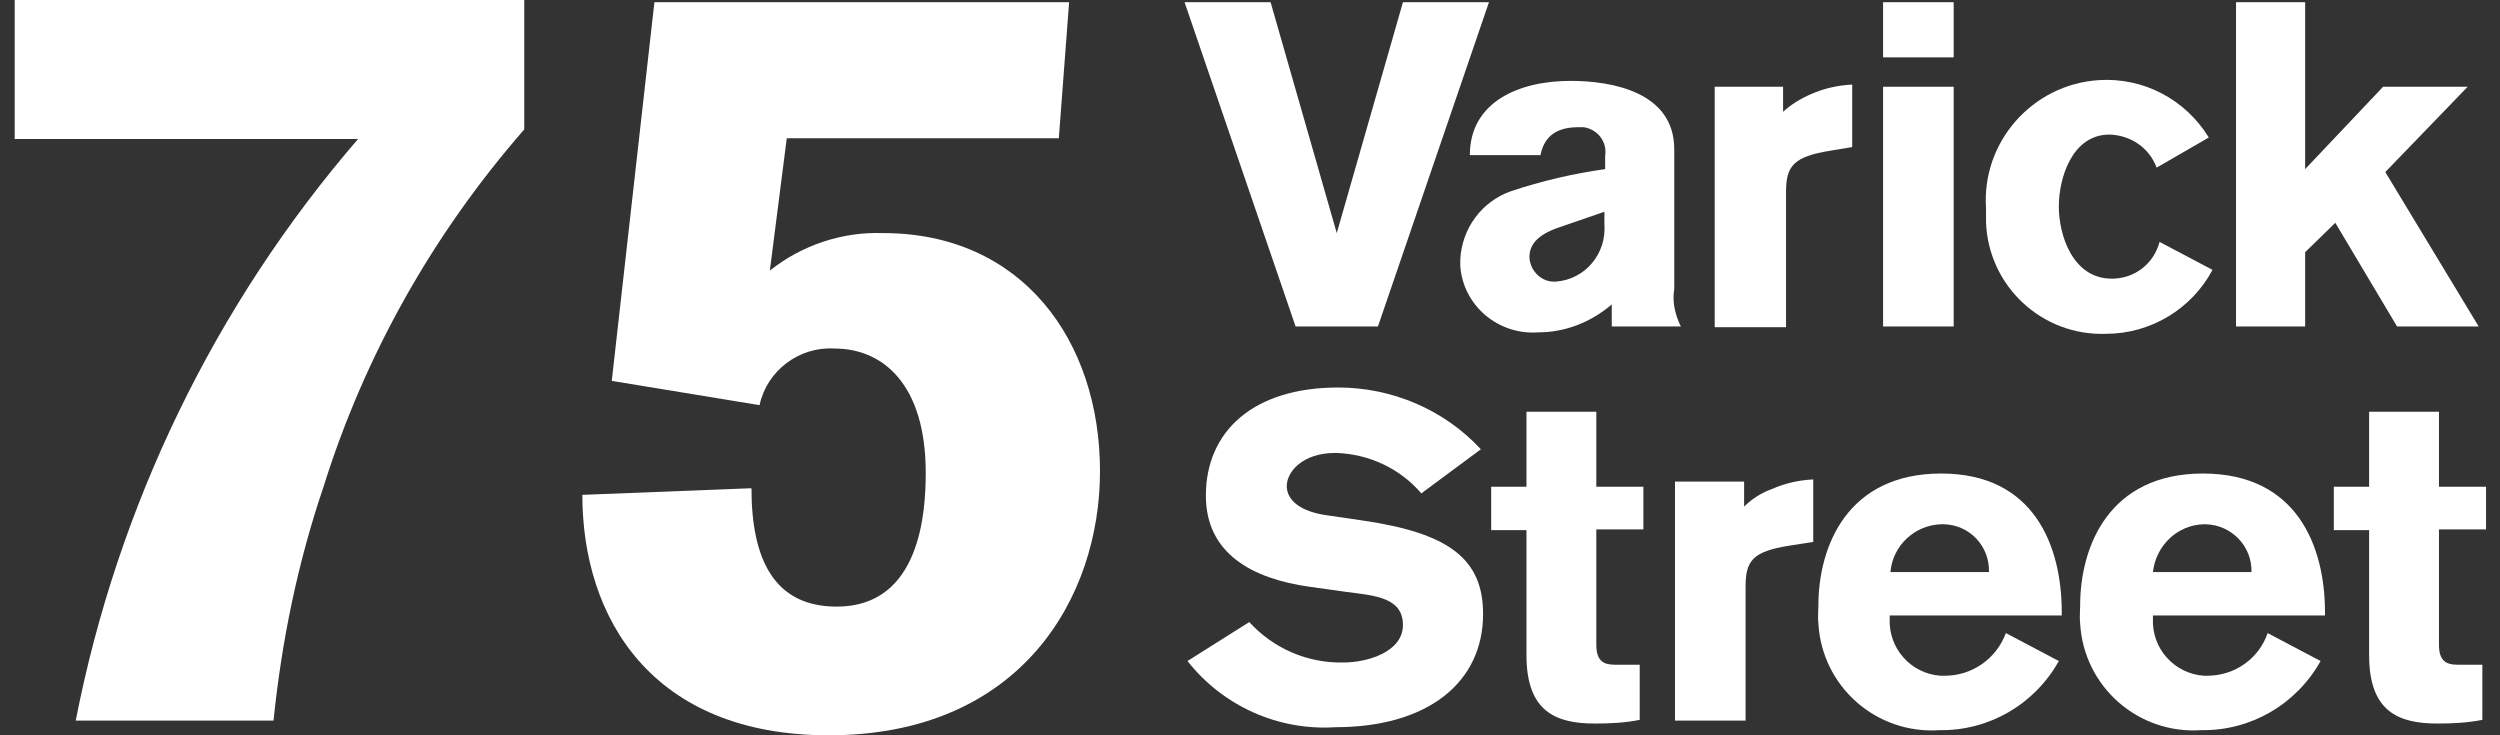 <svg height="100" viewBox="0 0 340 100" width="340" xmlns="http://www.w3.org/2000/svg"><rect x="0" y="0" width="340" height="100" fill="#333333" stroke="none"/><g fill="#fff"><path d="m89 .3h56.4l-1.4 18.5h-37l-2.3 18c4.4-3.5 9.9-5.3 15.4-5.1 18.9 0 29.5 14.6 29.5 32.4 0 17.1-10.7 35.9-36.9 35.9-24 0-33.5-15.9-33.5-32.7l23-.9c0 9.7 3.1 16.1 11.6 16.1 11.4 0 12.1-12.9 12.1-18.2 0-12-5.8-16.9-12.4-16.9-4.8-.3-9.2 3-10.2 7.7l-20.1-3.3z"/><path d="m2 0h69.3v17.6c-12.4 14.2-21.7 30.7-27.3 48.6-3.5 10.3-5.7 21-6.8 31.8h-26.9c5.7-29.2 18.9-56.5 38.4-79.1h-46.7z"/><path d="m187.4 44.4h-11.2l-15.1-44.1h11.7l9 31.4 9-31.4h11.7z"/><path d="m219.2 44.4v-3c-2.8 2.4-6.3 3.8-10 3.8-5.4.4-10.2-3.6-10.6-9 0-.3 0-.6 0-.9.2-4.2 2.9-7.9 6.9-9.3 4.2-1.4 8.5-2.4 12.8-3v-1.8c.3-1.9-1-3.6-2.9-3.9-.3 0-.5 0-.8 0-4 0-4.8 2.4-5.1 3.8h-9.6c0-7.2 6.6-10.1 13.7-10.1 5.6 0 14.1 1.5 14.1 9.3v19c-.3 1.7.1 3.5.9 5.1zm-7.1-13.5c-3.3 1.1-4.1 2.6-4.1 4.1.1 1.9 1.7 3.4 3.5 3.3h.1c4-.3 6.9-3.8 6.6-7.8 0-.1 0-.1 0-.2v-1.5z"/><path d="m242.5 11.8v3.4c1.1-1 2.4-1.8 3.8-2.4 1.8-.8 3.7-1.2 5.6-1.3v8.5l-3 .5c-5 .8-6 2.1-6 5.6v18.4h-9.7v-32.7z"/><path d="m256.1 7.7v-7.4h9.6v7.5h-9.6zm0 36.7v-32.6h9.6v32.6z"/><path d="m300.9 36.7c-2.8 5.3-8.4 8.7-14.5 8.7-8.7.3-16-6.5-16.3-15.2 0-.6 0-1.3 0-1.9-.6-9 6.3-16.8 15.3-17.4 6.1-.4 11.8 2.6 15 7.8l-7.1 4.1c-1-2.7-3.5-4.4-6.4-4.5-5.1 0-6.9 5.9-6.9 9.8s1.9 9.8 7.2 9.8c3.1 0 5.7-2 6.5-5z"/><path d="m326 44.4-8.4-14.1-4.1 4v10.1h-9.4v-44.1h9.4v22.7l10.6-11.2h11.5l-11.2 11.6 12.7 21z"/><path d="m193.3 67.1c-2.9-3.4-7.2-5.4-11.7-5.5-4.5 0-6.6 2.6-6.6 4.5s1.8 3.5 5.6 4l4.8.7c11.5 1.7 16.3 5.1 16.3 12.7 0 9.3-7.5 15.4-20.1 15.4-7.8.5-15.3-2.9-20.1-9l8.4-5.3c3.3 3.6 7.9 5.6 12.8 5.5 3.2 0 8.1-1.4 8.1-5.1s-3.7-4-7.7-4.5l-5-.7c-7.8-1.1-14.1-4.5-14.1-12.4 0-8.7 6.4-14.7 18-14.7 7.3 0 14.4 3 19.4 8.4z"/><path d="m217.1 72.1v15.6c0 2.2 1 2.7 2.5 2.7h3.4v7.5c-2 .4-4 .5-6.1.5-5.3 0-9.3-1.6-9.3-9.3v-17h-4.8v-5.9h4.8v-10.2h9.5v10.2h6.4v5.8h-6.4z"/><path d="m237.2 65.5v3.4c1.1-1.1 2.4-1.9 3.8-2.4 1.8-.8 3.7-1.2 5.6-1.3v8.5l-3.2.5c-5.1.8-6 2.1-6 5.6v18.2h-9.6v-32.5z"/><path d="m257 83.7v.4c-.2 4 2.8 7.5 6.9 7.8h.6c3.7 0 7-2.3 8.3-5.8l7.2 3.8c-3.3 5.9-9.5 9.5-16.2 9.4-8.6.6-16-5.9-16.5-14.5-.1-.8 0-1.6 0-2.4 0-8.2 4-18 16.7-18s16.4 9.9 16.4 18.9v.4zm13.5-5.9c.1-3.5-2.6-6.4-6.1-6.5-.1 0-.2 0-.4 0-3.6.1-6.6 2.9-6.9 6.5z"/><path d="m292.8 83.7v.4c-.2 4.1 2.9 7.5 6.9 7.8h.5c3.7 0 7-2.3 8.2-5.8l7.2 3.8c-3.3 5.9-9.5 9.5-16.2 9.4-8.6.6-16-5.9-16.5-14.5-.1-.8 0-1.6 0-2.4 0-8.2 4-18 16.7-18 12.8 0 16.6 9.9 16.6 18.9v.4zm13.4-5.9c.1-3.5-2.7-6.4-6.2-6.5-.1 0-.2 0-.3 0-3.6.1-6.5 2.9-6.9 6.5z"/><path d="m331.7 72.1v15.6c0 2.2 1 2.7 2.5 2.7h3.4v7.5c-2 .4-4 .5-6.1.5-5.3 0-9.3-1.6-9.3-9.3v-17h-4.8v-5.9h4.8v-10.2h9.5v10.2h6.4v5.8h-6.4z"/></g></svg>